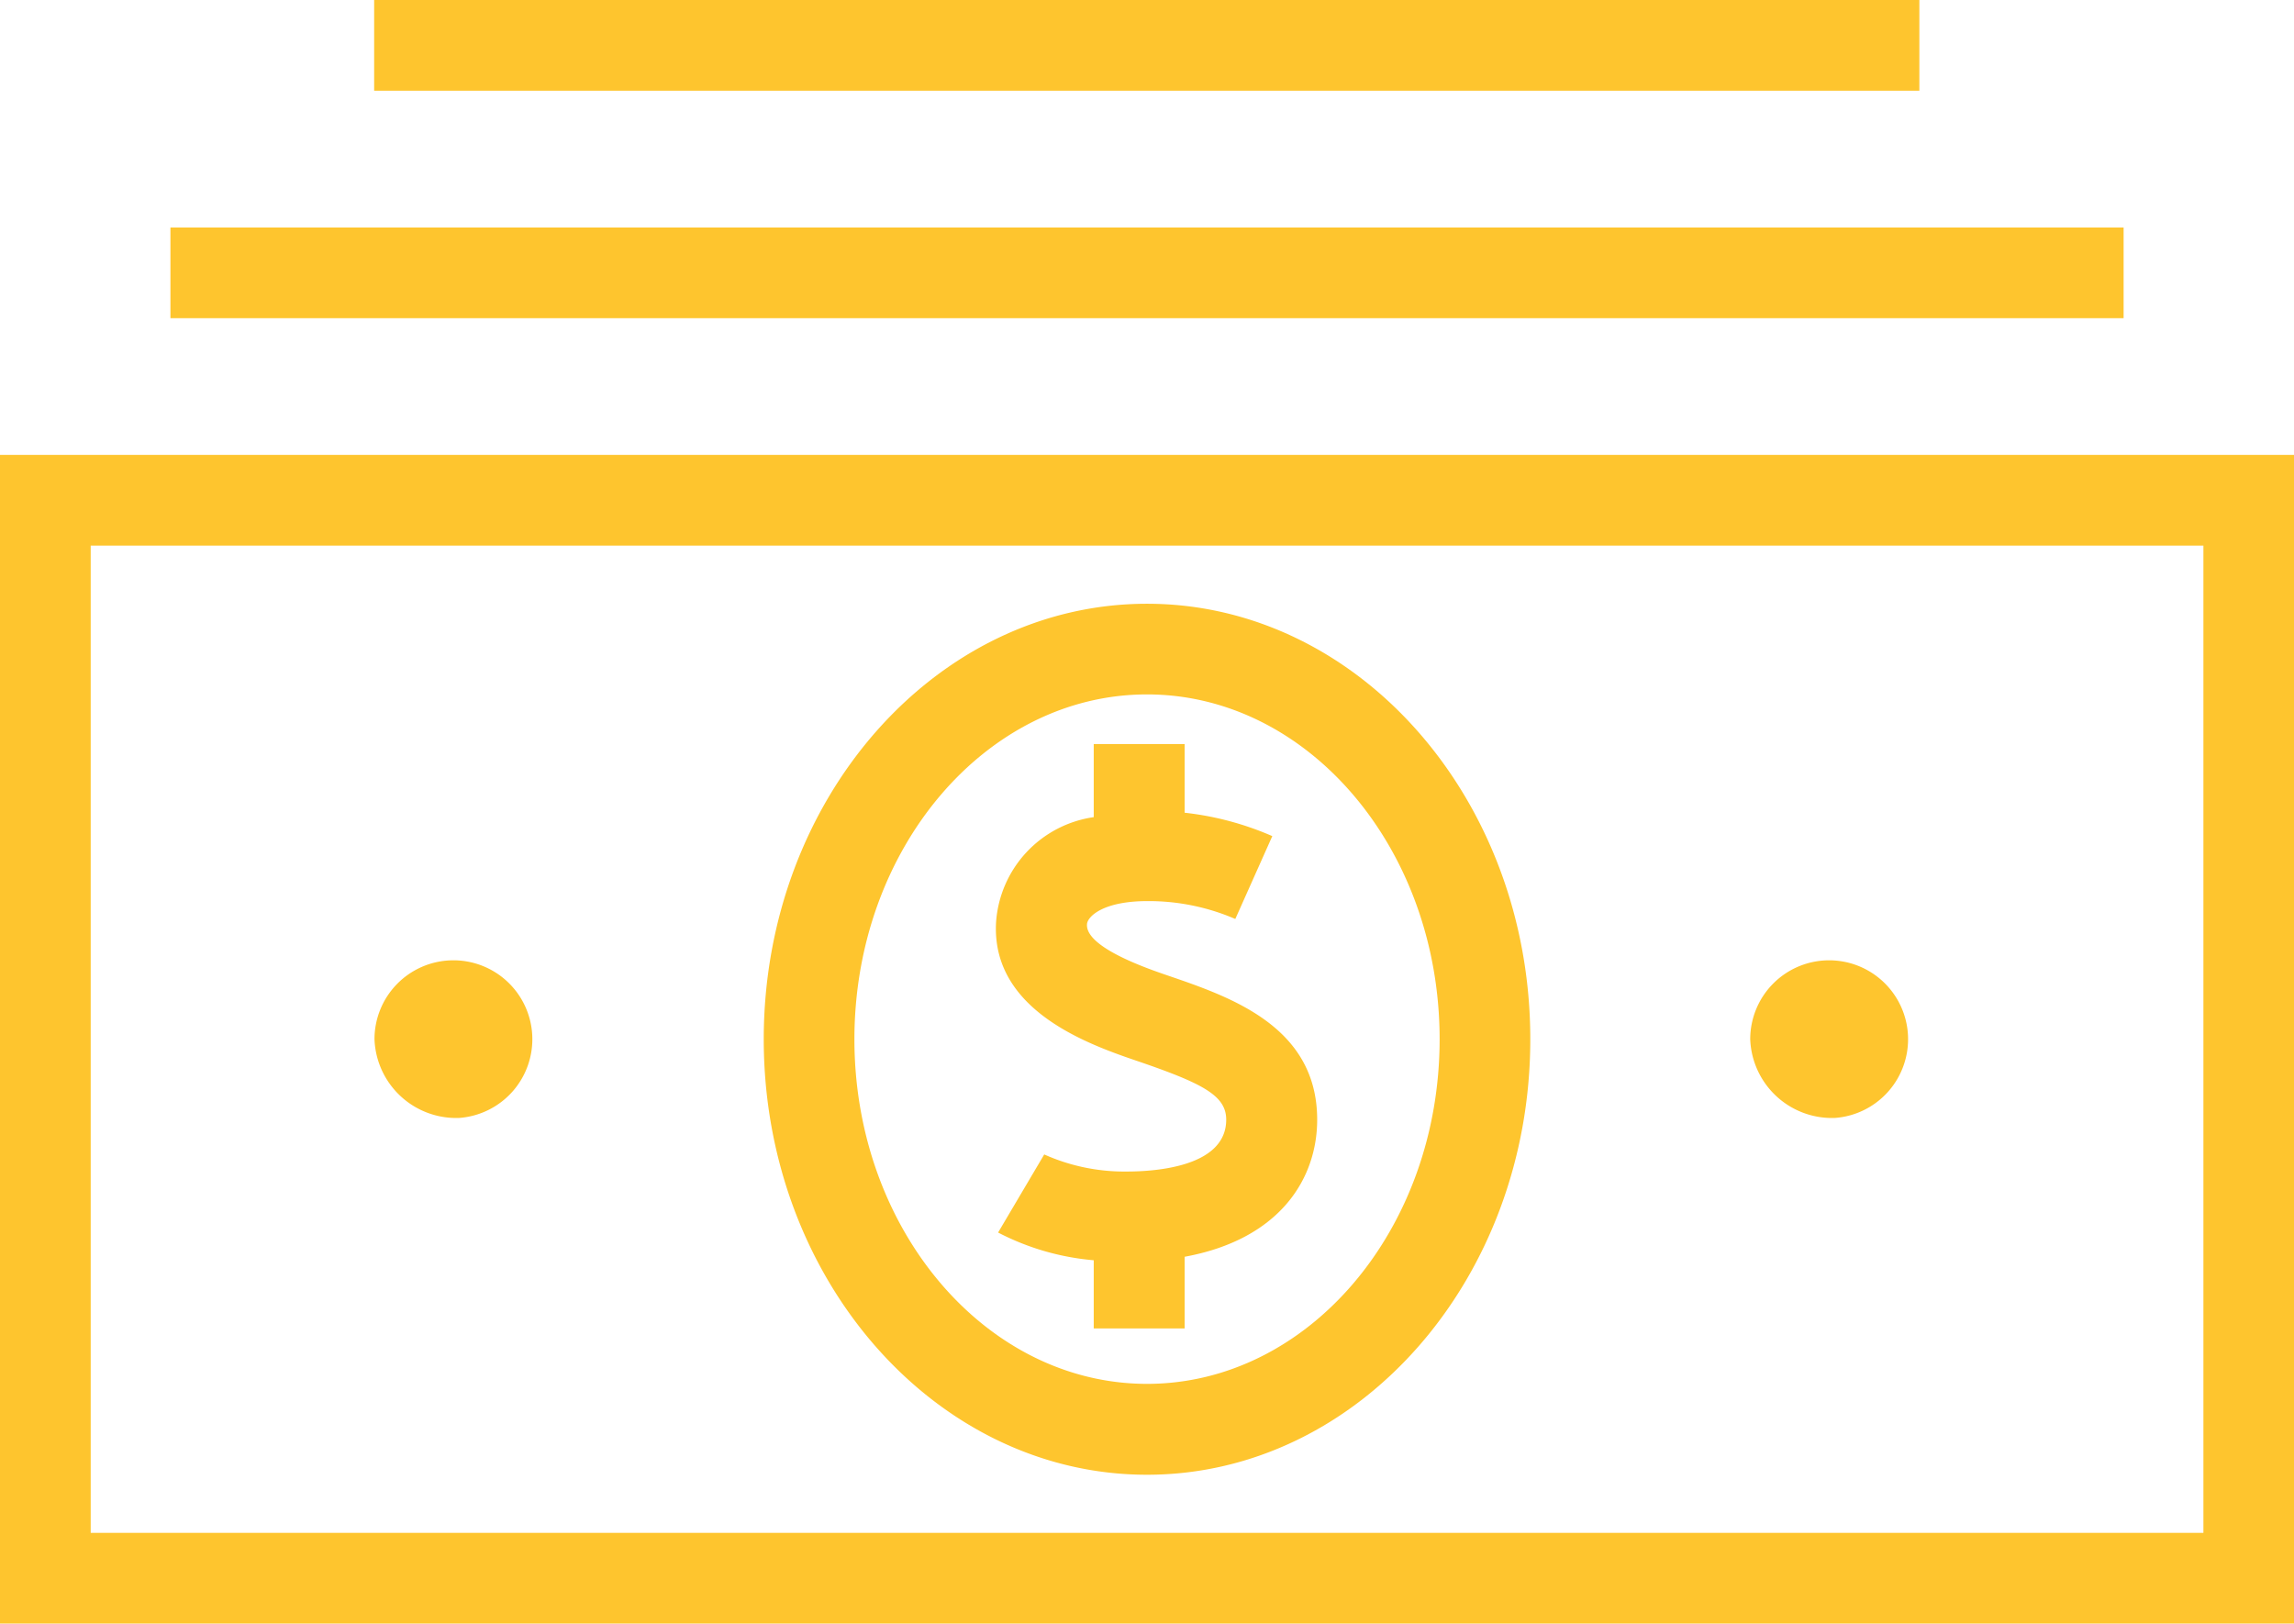 <svg xmlns="http://www.w3.org/2000/svg" width="60.571" height="42.873" viewBox="0 0 60.571 42.873">
  <path id="w-icon-5" d="M66.374,70.005c1.715.587,2.324.908,2.324,1.541,0,1.235-1.837,1.369-2.627,1.369a5.171,5.171,0,0,1-2.178-.451l-1.218,2.062a6.705,6.705,0,0,0,2.525.732v1.8H67.6V75.166c2.535-.465,3.5-2.08,3.5-3.62,0-2.458-2.28-3.238-3.945-3.807-.535-.183-2.167-.741-2.133-1.347,0-.193.4-.618,1.593-.618a5.771,5.771,0,0,1,2.323.472l.977-2.188A7.967,7.967,0,0,0,67.6,63.44V61.627H65.2v1.93a3.014,3.014,0,0,0-2.578,2.764C62.479,68.676,65.11,69.574,66.374,70.005ZM92.393,47.986H40.821v2.395H92.393ZM87,41.979h-40.8v2.395H87ZM84.77,71.5a2.084,2.084,0,1,0-2.236-2.077A2.16,2.16,0,0,0,84.77,71.5ZM66.607,80.922c5.58,0,10.12-5.158,10.12-11.5s-4.541-11.5-10.12-11.5-10.12,5.16-10.12,11.5S61.027,80.922,66.607,80.922Zm0-20.606c4.259,0,7.726,4.086,7.726,9.106s-3.466,9.1-7.726,9.1-7.726-4.084-7.726-9.1S62.346,60.316,66.607,60.316ZM36.321,53.992V84.852H96.892V53.992ZM94.5,82.457H38.716V56.387H94.5ZM48.443,71.5a2.084,2.084,0,1,0-2.234-2.077A2.16,2.16,0,0,0,48.443,71.5Z" transform="translate(-36.321 -41.979)" fill="#fec52e"/>
</svg>
